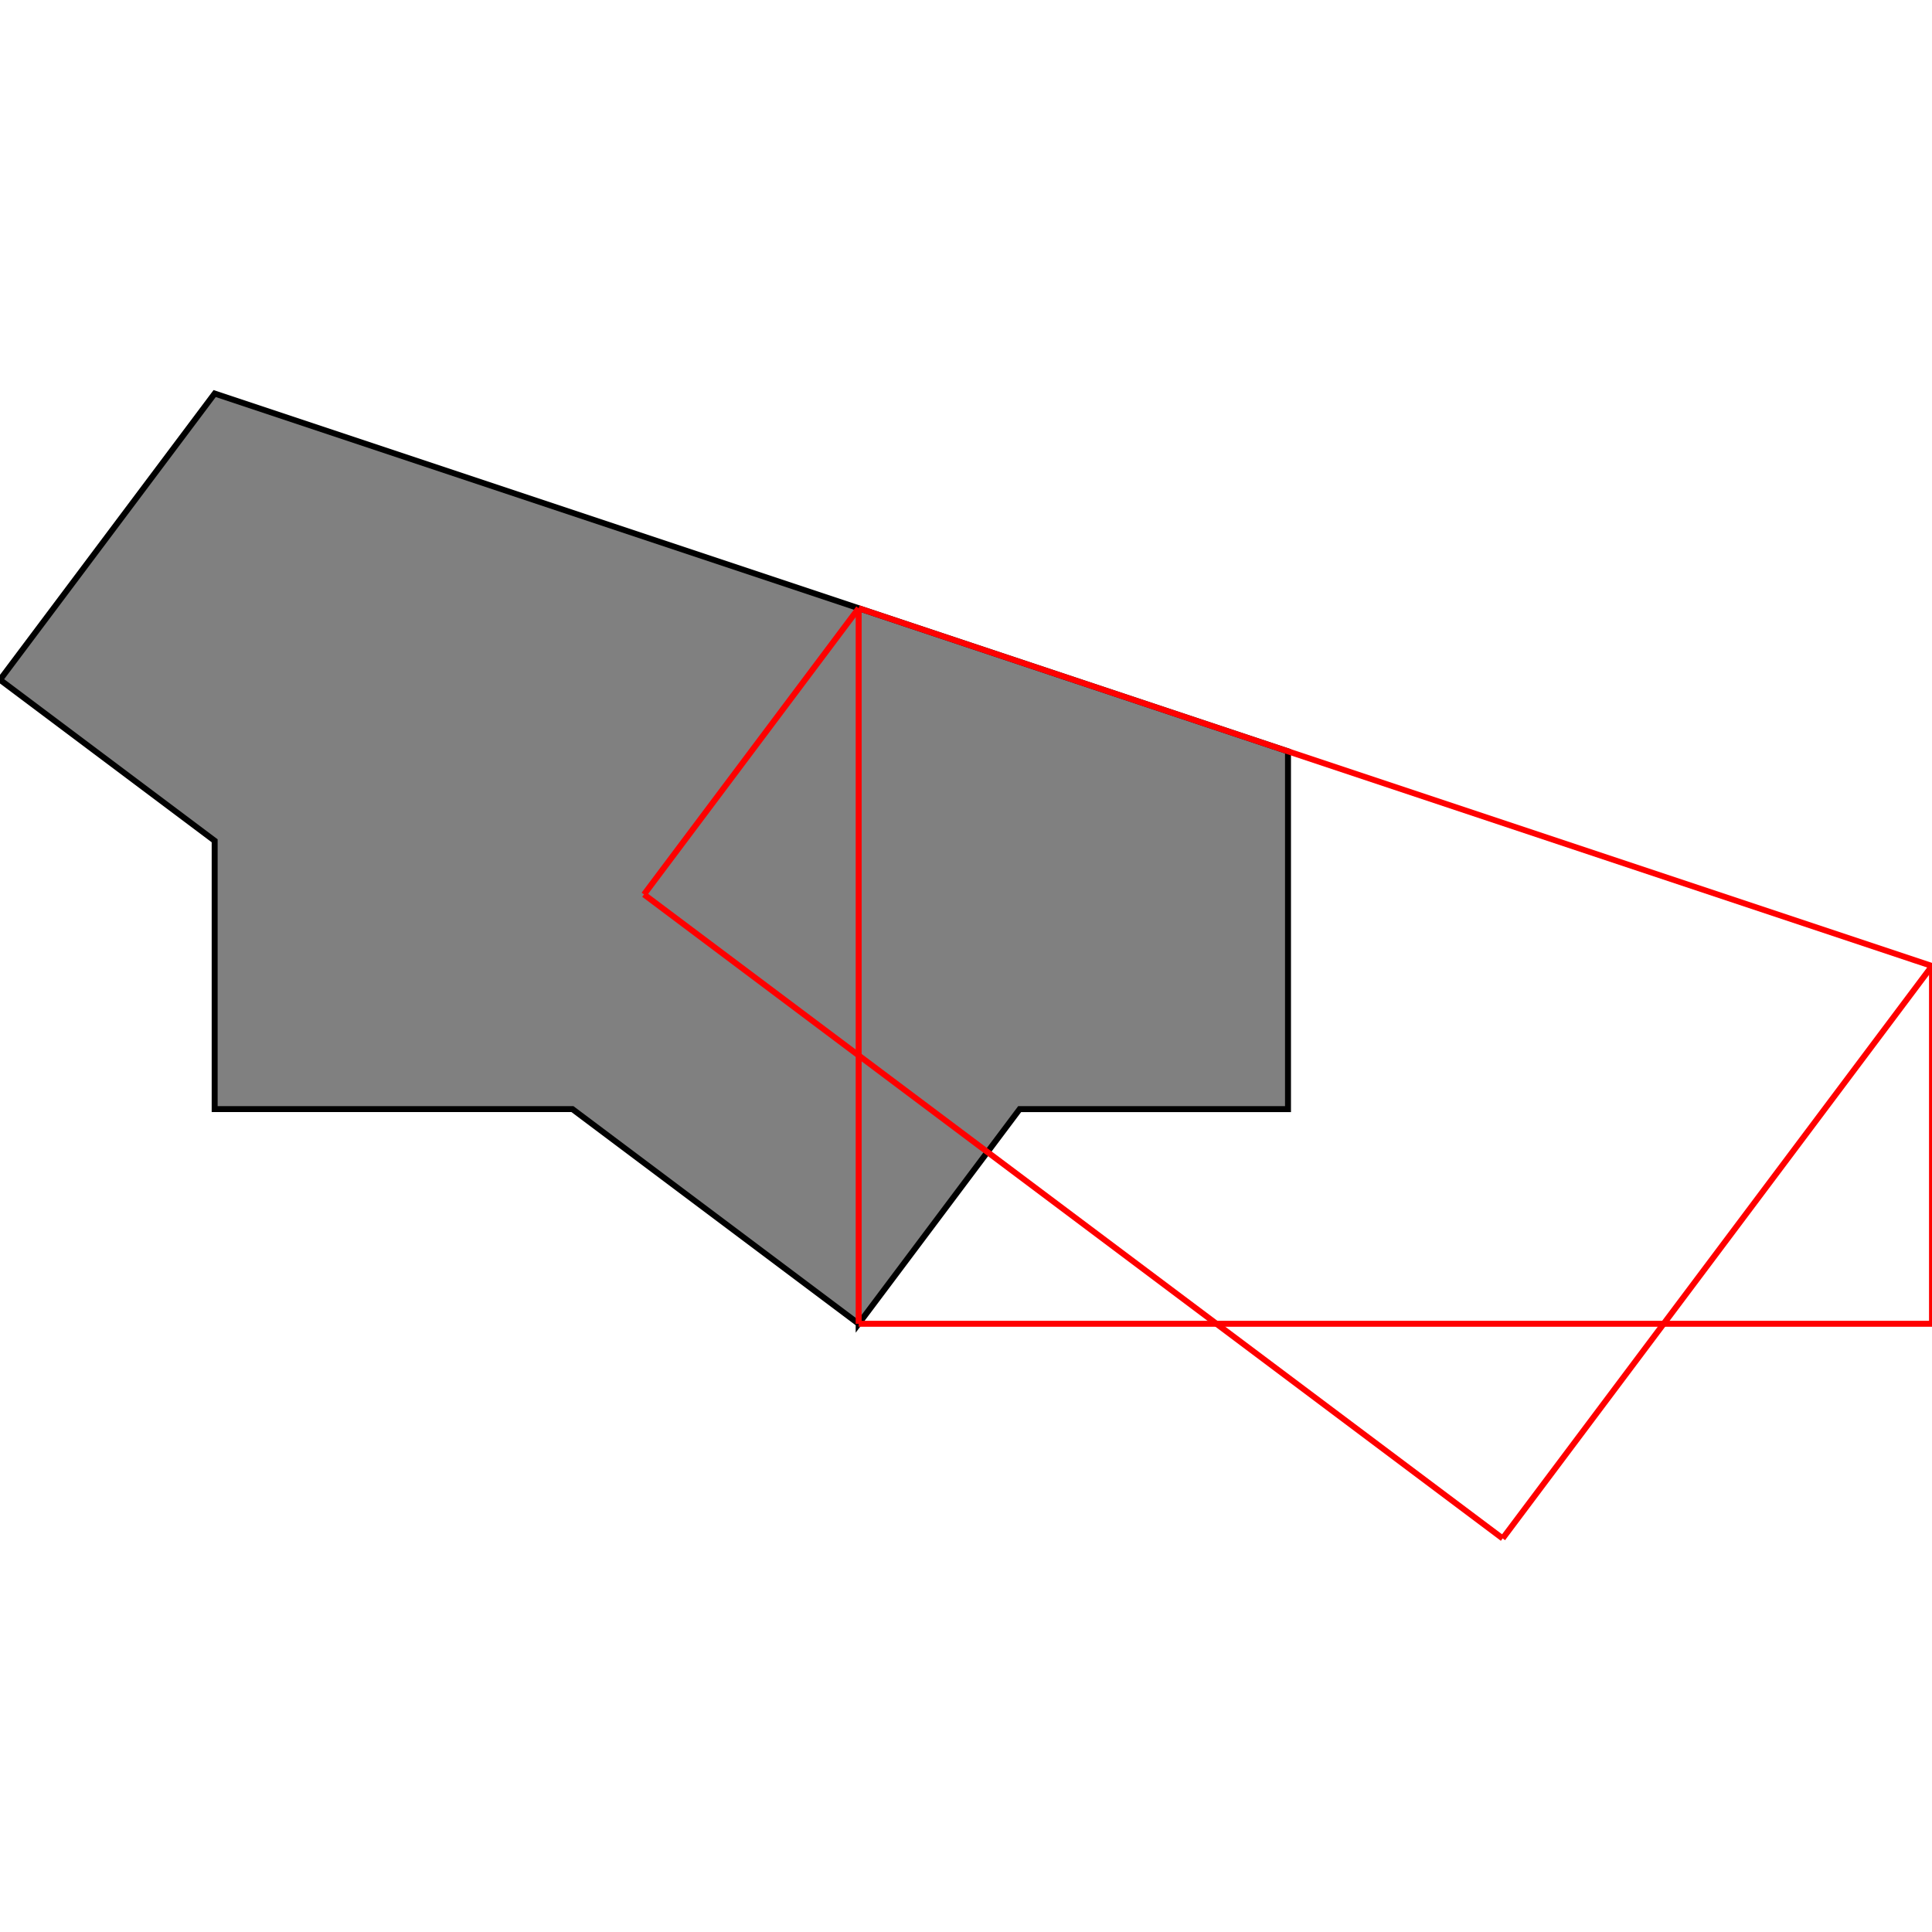 <?xml version="1.0" encoding="UTF-8"?>
<!DOCTYPE svg PUBLIC "-//W3C//DTD SVG 1.1//EN"
    "http://www.w3.org/Graphics/SVG/1.1/DTD/svg11.dtd"><svg xmlns="http://www.w3.org/2000/svg" height="500" stroke-opacity="1" viewBox="0 0 500 500" font-size="1" width="500" xmlns:xlink="http://www.w3.org/1999/xlink" stroke="rgb(0,0,0)" version="1.1"><defs></defs><g stroke-linejoin="miter" stroke-opacity="1.0" fill-opacity="1.0" stroke="rgb(0,0,0)" stroke-width="1.54" fill="rgb(128,128,128)" stroke-linecap="butt" stroke-miterlimit="10.0"><path d="M 222.222,342.593 l 41.667,-55.556 h 69.444 v -92.593 l -277.778,-92.593 l -55.556,74.074 l 55.556,41.667 v 69.444 h 92.593 l 74.074,55.556 Z"/></g><g stroke-linejoin="miter" stroke-opacity="1.0" fill-opacity="0.0" stroke="rgb(255,0,0)" stroke-width="1.54" fill="rgb(0,0,0)" stroke-linecap="butt" stroke-miterlimit="10.0"><path d="M 500,250 l -277.778,-92.593 "/></g><g stroke-linejoin="miter" stroke-opacity="1.0" fill-opacity="0.0" stroke="rgb(255,0,0)" stroke-width="1.54" fill="rgb(0,0,0)" stroke-linecap="butt" stroke-miterlimit="10.0"><path d="M 166.667,231.482 l 55.556,-74.074 "/></g><g stroke-linejoin="miter" stroke-opacity="1.0" fill-opacity="0.0" stroke="rgb(255,0,0)" stroke-width="1.54" fill="rgb(0,0,0)" stroke-linecap="butt" stroke-miterlimit="10.0"><path d="M 388.889,398.148 l -222.222,-166.667 "/></g><g stroke-linejoin="miter" stroke-opacity="1.0" fill-opacity="0.0" stroke="rgb(255,0,0)" stroke-width="1.54" fill="rgb(0,0,0)" stroke-linecap="butt" stroke-miterlimit="10.0"><path d="M 500,342.593 v -92.593 "/></g><g stroke-linejoin="miter" stroke-opacity="1.0" fill-opacity="0.0" stroke="rgb(255,0,0)" stroke-width="1.54" fill="rgb(0,0,0)" stroke-linecap="butt" stroke-miterlimit="10.0"><path d="M 222.222,342.593 v -185.185 "/></g><g stroke-linejoin="miter" stroke-opacity="1.0" fill-opacity="0.0" stroke="rgb(255,0,0)" stroke-width="1.54" fill="rgb(0,0,0)" stroke-linecap="butt" stroke-miterlimit="10.0"><path d="M 222.222,342.593 h 277.778 "/></g><g stroke-linejoin="miter" stroke-opacity="1.0" fill-opacity="0.0" stroke="rgb(255,0,0)" stroke-width="1.54" fill="rgb(0,0,0)" stroke-linecap="butt" stroke-miterlimit="10.0"><path d="M 388.889,398.148 l 111.111,-148.148 "/></g></svg>
